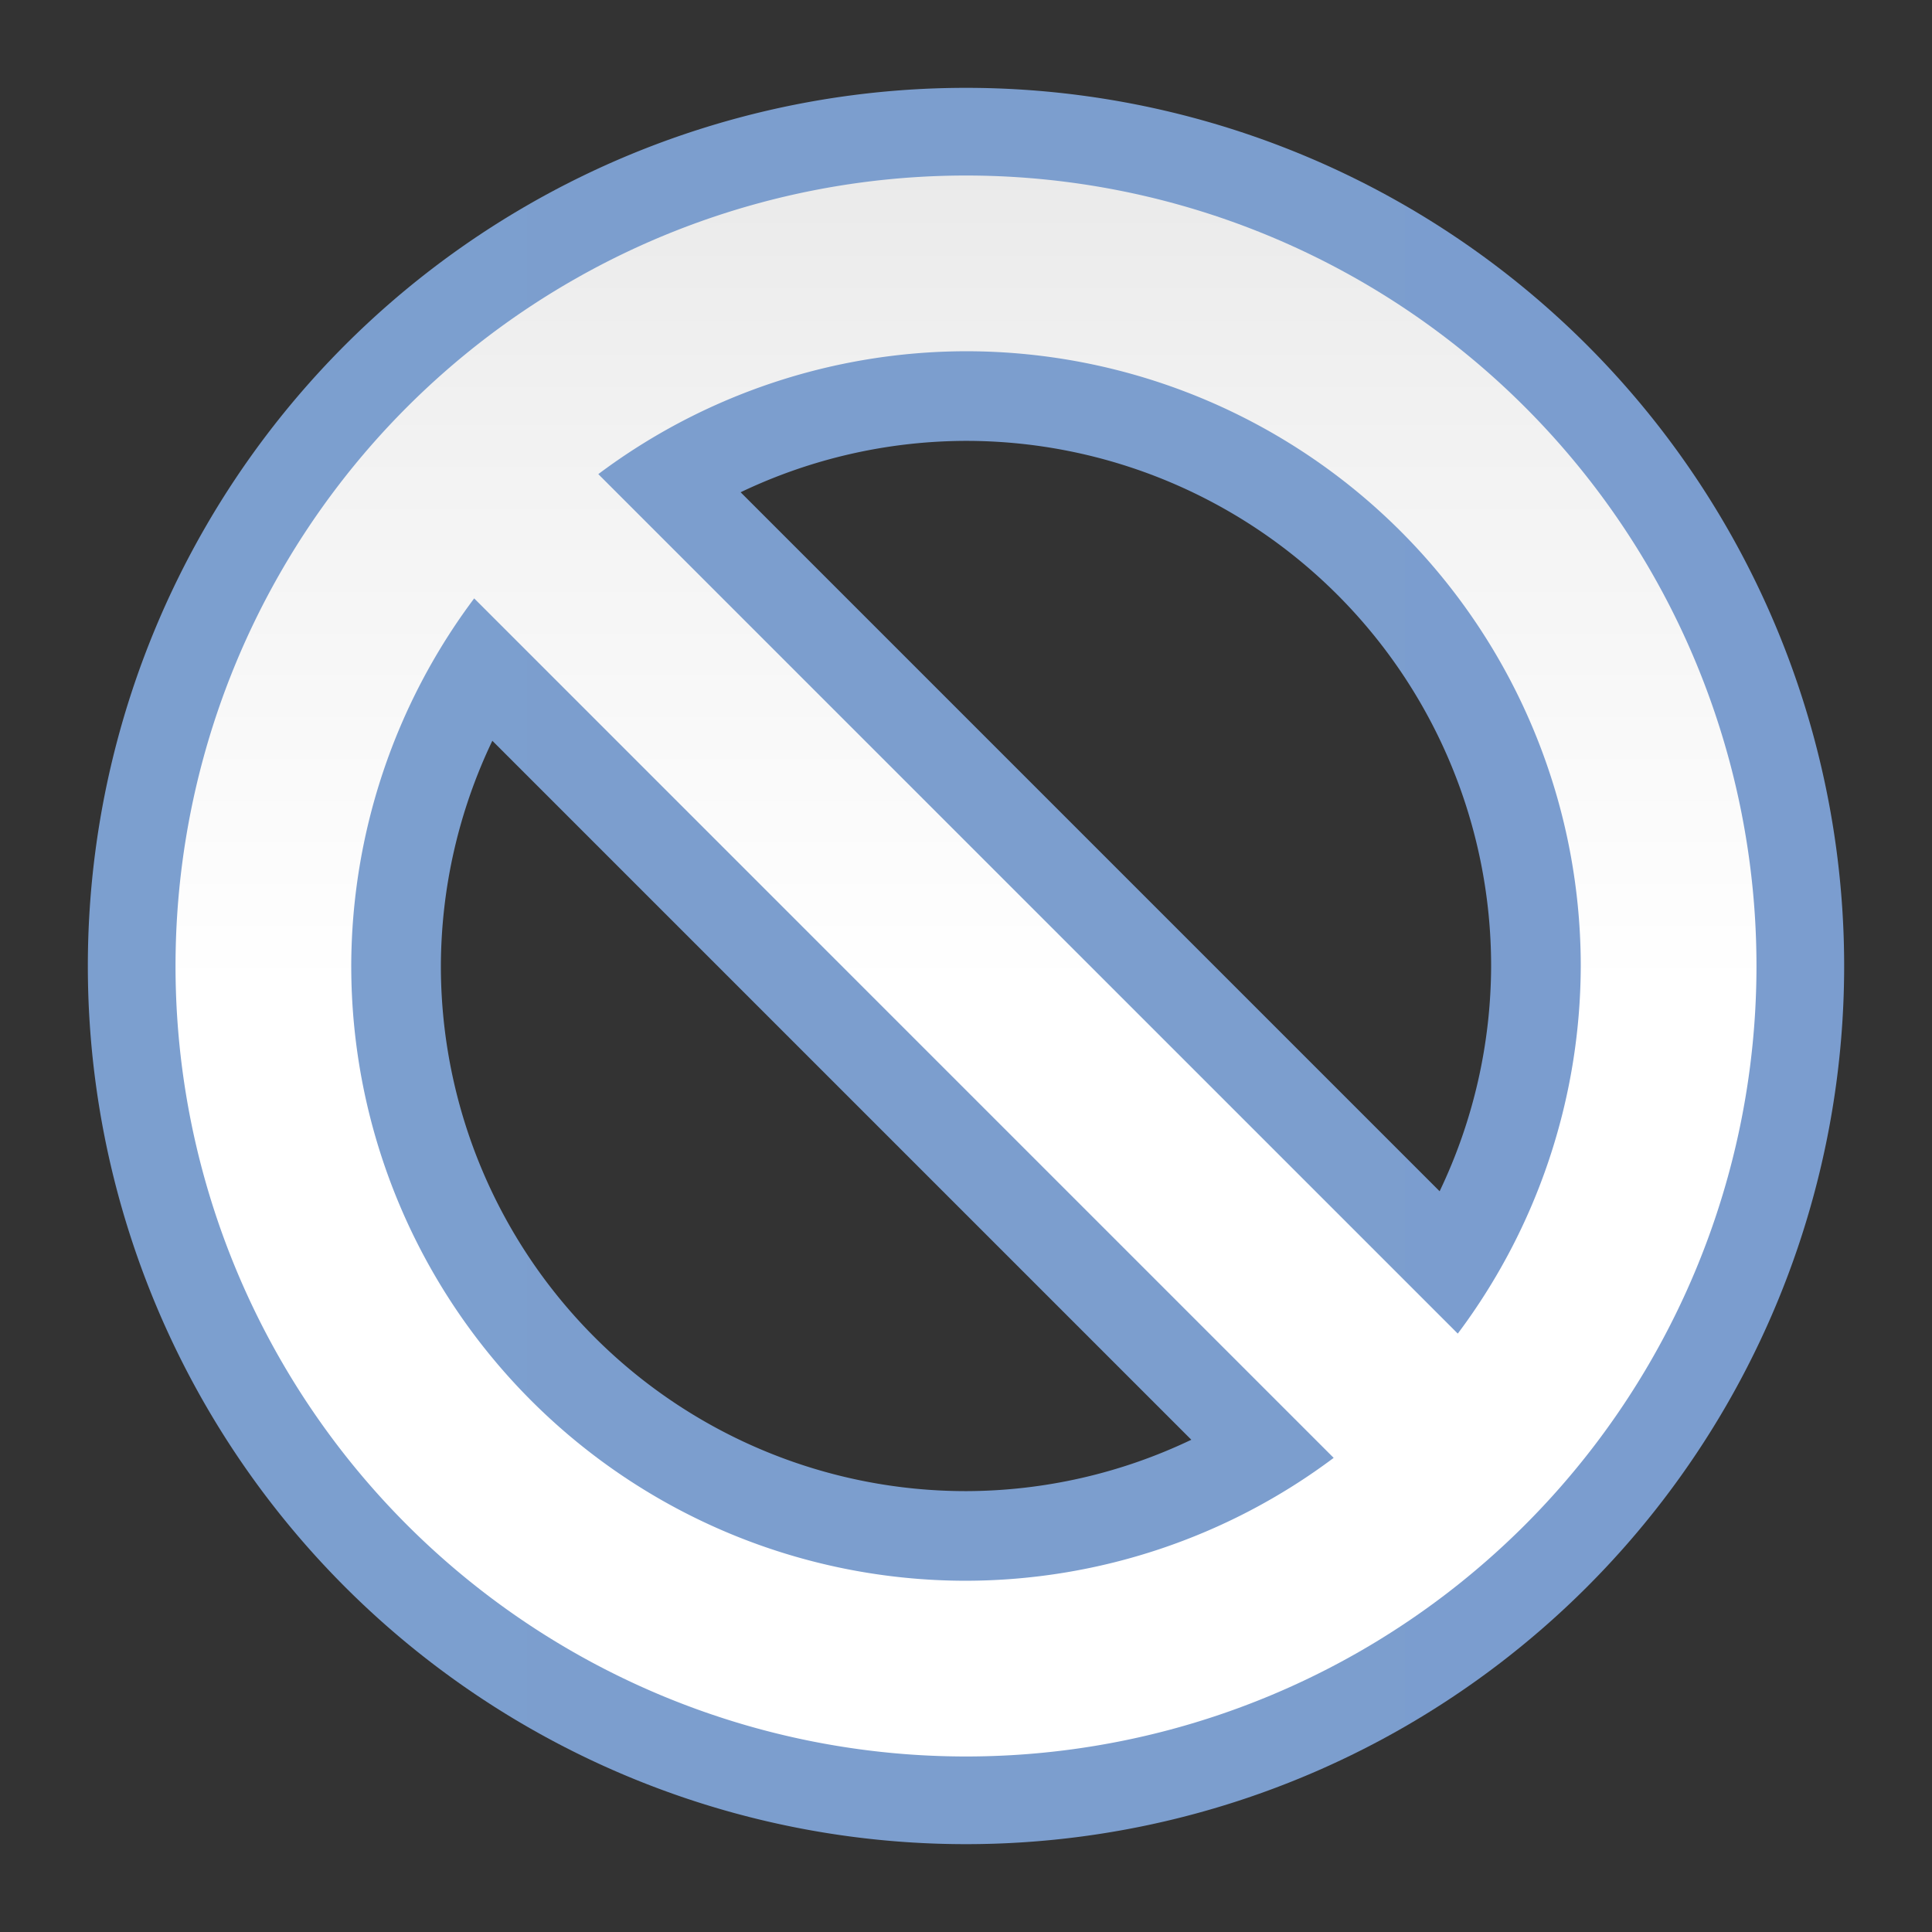 <?xml version="1.0" encoding="UTF-8" standalone="no"?>
<svg
   xmlns:dc="http://purl.org/dc/elements/1.1/"
   xmlns:cc="http://creativecommons.org/ns#"
   xmlns:rdf="http://www.w3.org/1999/02/22-rdf-syntax-ns#"
   xmlns:svg="http://www.w3.org/2000/svg"
   xmlns="http://www.w3.org/2000/svg"
   xmlns:xlink="http://www.w3.org/1999/xlink"
   xmlns:sodipodi="http://sodipodi.sourceforge.net/DTD/sodipodi-0.dtd"
   xmlns:inkscape="http://www.inkscape.org/namespaces/inkscape"
   height="128"
   viewBox="0 0 128 128"
   width="128"
   version="1.1"
   id="svg31"
   sodipodi:docname="lc_symbolshapes.forbidden.svg"
   inkscape:version="0.92.3 (unknown)"
   inkscape:export-filename="/home/rizmut/Dokumen/Rizmut/Github/libreoffice-style-karasa-jaga/build/images_karasa_jaga/cmd/lc_symbolshapes.forbidden.png"
   inkscape:export-xdpi="16.5"
   inkscape:export-ydpi="16.5">
  <rect x="0" y="0" width="128" height="128" fill="#333333" stroke="none"/>
  <defs
     id="defs35">
    <linearGradient
       id="linearGradient3369">
      <stop
         id="stop3372"
         offset="0"
         style="stop-color:#ffffff;stop-opacity:1;" />
      <stop
         style="stop-color:#ffffff;stop-opacity:1;"
         offset="0.464"
         id="stop3374" />
      <stop
         style="stop-color:#f1f1f1;stop-opacity:1;"
         offset="0.781"
         id="stop3376" />
      <stop
         id="stop3378"
         offset="0.906"
         style="stop-color:#eaeaea;stop-opacity:1;" />
      <stop
         id="stop3384"
         offset="1"
         style="stop-color:#dfdfdf;stop-opacity:1;" />
    </linearGradient>
    <linearGradient
       id="linearGradient7422">
      <stop
         style="stop-color:#7c9fcf;stop-opacity:1"
         offset="0"
         id="stop7424" />
      <stop
         id="stop5348"
         offset="0.5"
         style="stop-color:#7c9ece;stop-opacity:1" />
      <stop
         id="stop7426"
         offset="1"
         style="stop-color:#7b9dcf;stop-opacity:1" />
    </linearGradient>
    <linearGradient
       inkscape:collect="always"
       xlink:href="#linearGradient7422"
       id="linearGradient1062"
       x1="5.82"
       y1="64"
       x2="122.18"
       y2="64"
       gradientUnits="userSpaceOnUse" />
    <linearGradient
       inkscape:collect="always"
       xlink:href="#linearGradient3369"
       id="linearGradient1070"
       x1="63.999"
       y1="122.182"
       x2="63.999"
       y2="0.002"
       gradientUnits="userSpaceOnUse" />
  </defs>
  <sodipodi:namedview
     pagecolor="#ffffff"
     bordercolor="#666666"
     borderopacity="1"
     objecttolerance="10"
     gridtolerance="10"
     guidetolerance="10"
     inkscape:pageopacity="0"
     inkscape:pageshadow="2"
     inkscape:window-width="1366"
     inkscape:window-height="706"
     id="namedview33"
     showgrid="true"
     inkscape:zoom="1"
     inkscape:cx="-35.740166"
     inkscape:cy="28.38494"
     inkscape:window-x="-1"
     inkscape:window-y="-1"
     inkscape:window-maximized="0"
     inkscape:current-layer="svg31"
     inkscape:snap-global="true">
    <inkscape:grid
       type="xygrid"
       id="grid844"
       spacingx="5.818"
       spacingy="5.818"
       empspacing="1" />
  </sodipodi:namedview>
  <linearGradient
     id="a">
    <stop
       offset="0"
       stop-color="#f9f9fa"
       id="stop2" />
    <stop
       offset="1"
       stop-color="#f9f9fa"
       stop-opacity="0"
       id="stop4" />
  </linearGradient>
  <linearGradient
     id="b"
     gradientUnits="userSpaceOnUse"
     x1="42.277"
     x2="-13.469"
     xlink:href="#a"
     y1="50.868"
     y2="104.973" />
  <linearGradient
     id="c"
     gradientUnits="userSpaceOnUse"
     x1="-1.817"
     x2="2.172"
     xlink:href="#a"
     y1="55.004"
     y2="116.784" />
  <path
     style="opacity:1;fill:url(#linearGradient1062);fill-opacity:1.0;stroke:none;stroke-width:4.446;stroke-linecap:round;stroke-linejoin:round;stroke-miterlimit:4;stroke-dasharray:none;stroke-dashoffset:0;stroke-opacity:1"
     d="M 64 5.82 A 58.179 58.179 0 0 0 5.82 64 A 58.179 58.179 0 0 0 64 122.18 A 58.179 58.179 0 0 0 122.18 64 A 58.179 58.179 0 0 0 64 5.82 z M 64 29.209 A 34.792 34.792 0 0 1 98.791 64 A 34.792 34.792 0 0 1 95.379 78.924 L 49.068 32.613 A 34.792 34.792 0 0 1 64 29.209 z M 32.619 49.078 L 78.928 95.387 A 34.792 34.792 0 0 1 64 98.791 A 34.792 34.792 0 0 1 29.209 64 A 34.792 34.792 0 0 1 32.619 49.078 z "
     id="circle1030" />
  <path
     style="opacity:1;fill:url(#linearGradient1070);fill-opacity:1;stroke:none;stroke-width:4.002;stroke-linecap:round;stroke-linejoin:round;stroke-miterlimit:4;stroke-dasharray:none;stroke-dashoffset:0;stroke-opacity:1"
     d="M 64 11.629 A 52.371 52.371 0 0 0 11.629 64 A 52.371 52.371 0 0 0 64 116.371 A 52.371 52.371 0 0 0 116.371 64 A 52.371 52.371 0 0 0 64 11.629 z M 64 23.271 A 40.729 40.729 0 0 1 104.729 64 A 40.729 40.729 0 0 1 96.582 88.355 L 39.639 31.412 A 40.729 40.729 0 0 1 64 23.271 z M 31.416 39.645 L 88.359 96.588 A 40.729 40.729 0 0 1 64 104.729 A 40.729 40.729 0 0 1 23.271 64 A 40.729 40.729 0 0 1 31.416 39.645 z "
     id="path1028" />
</svg>
